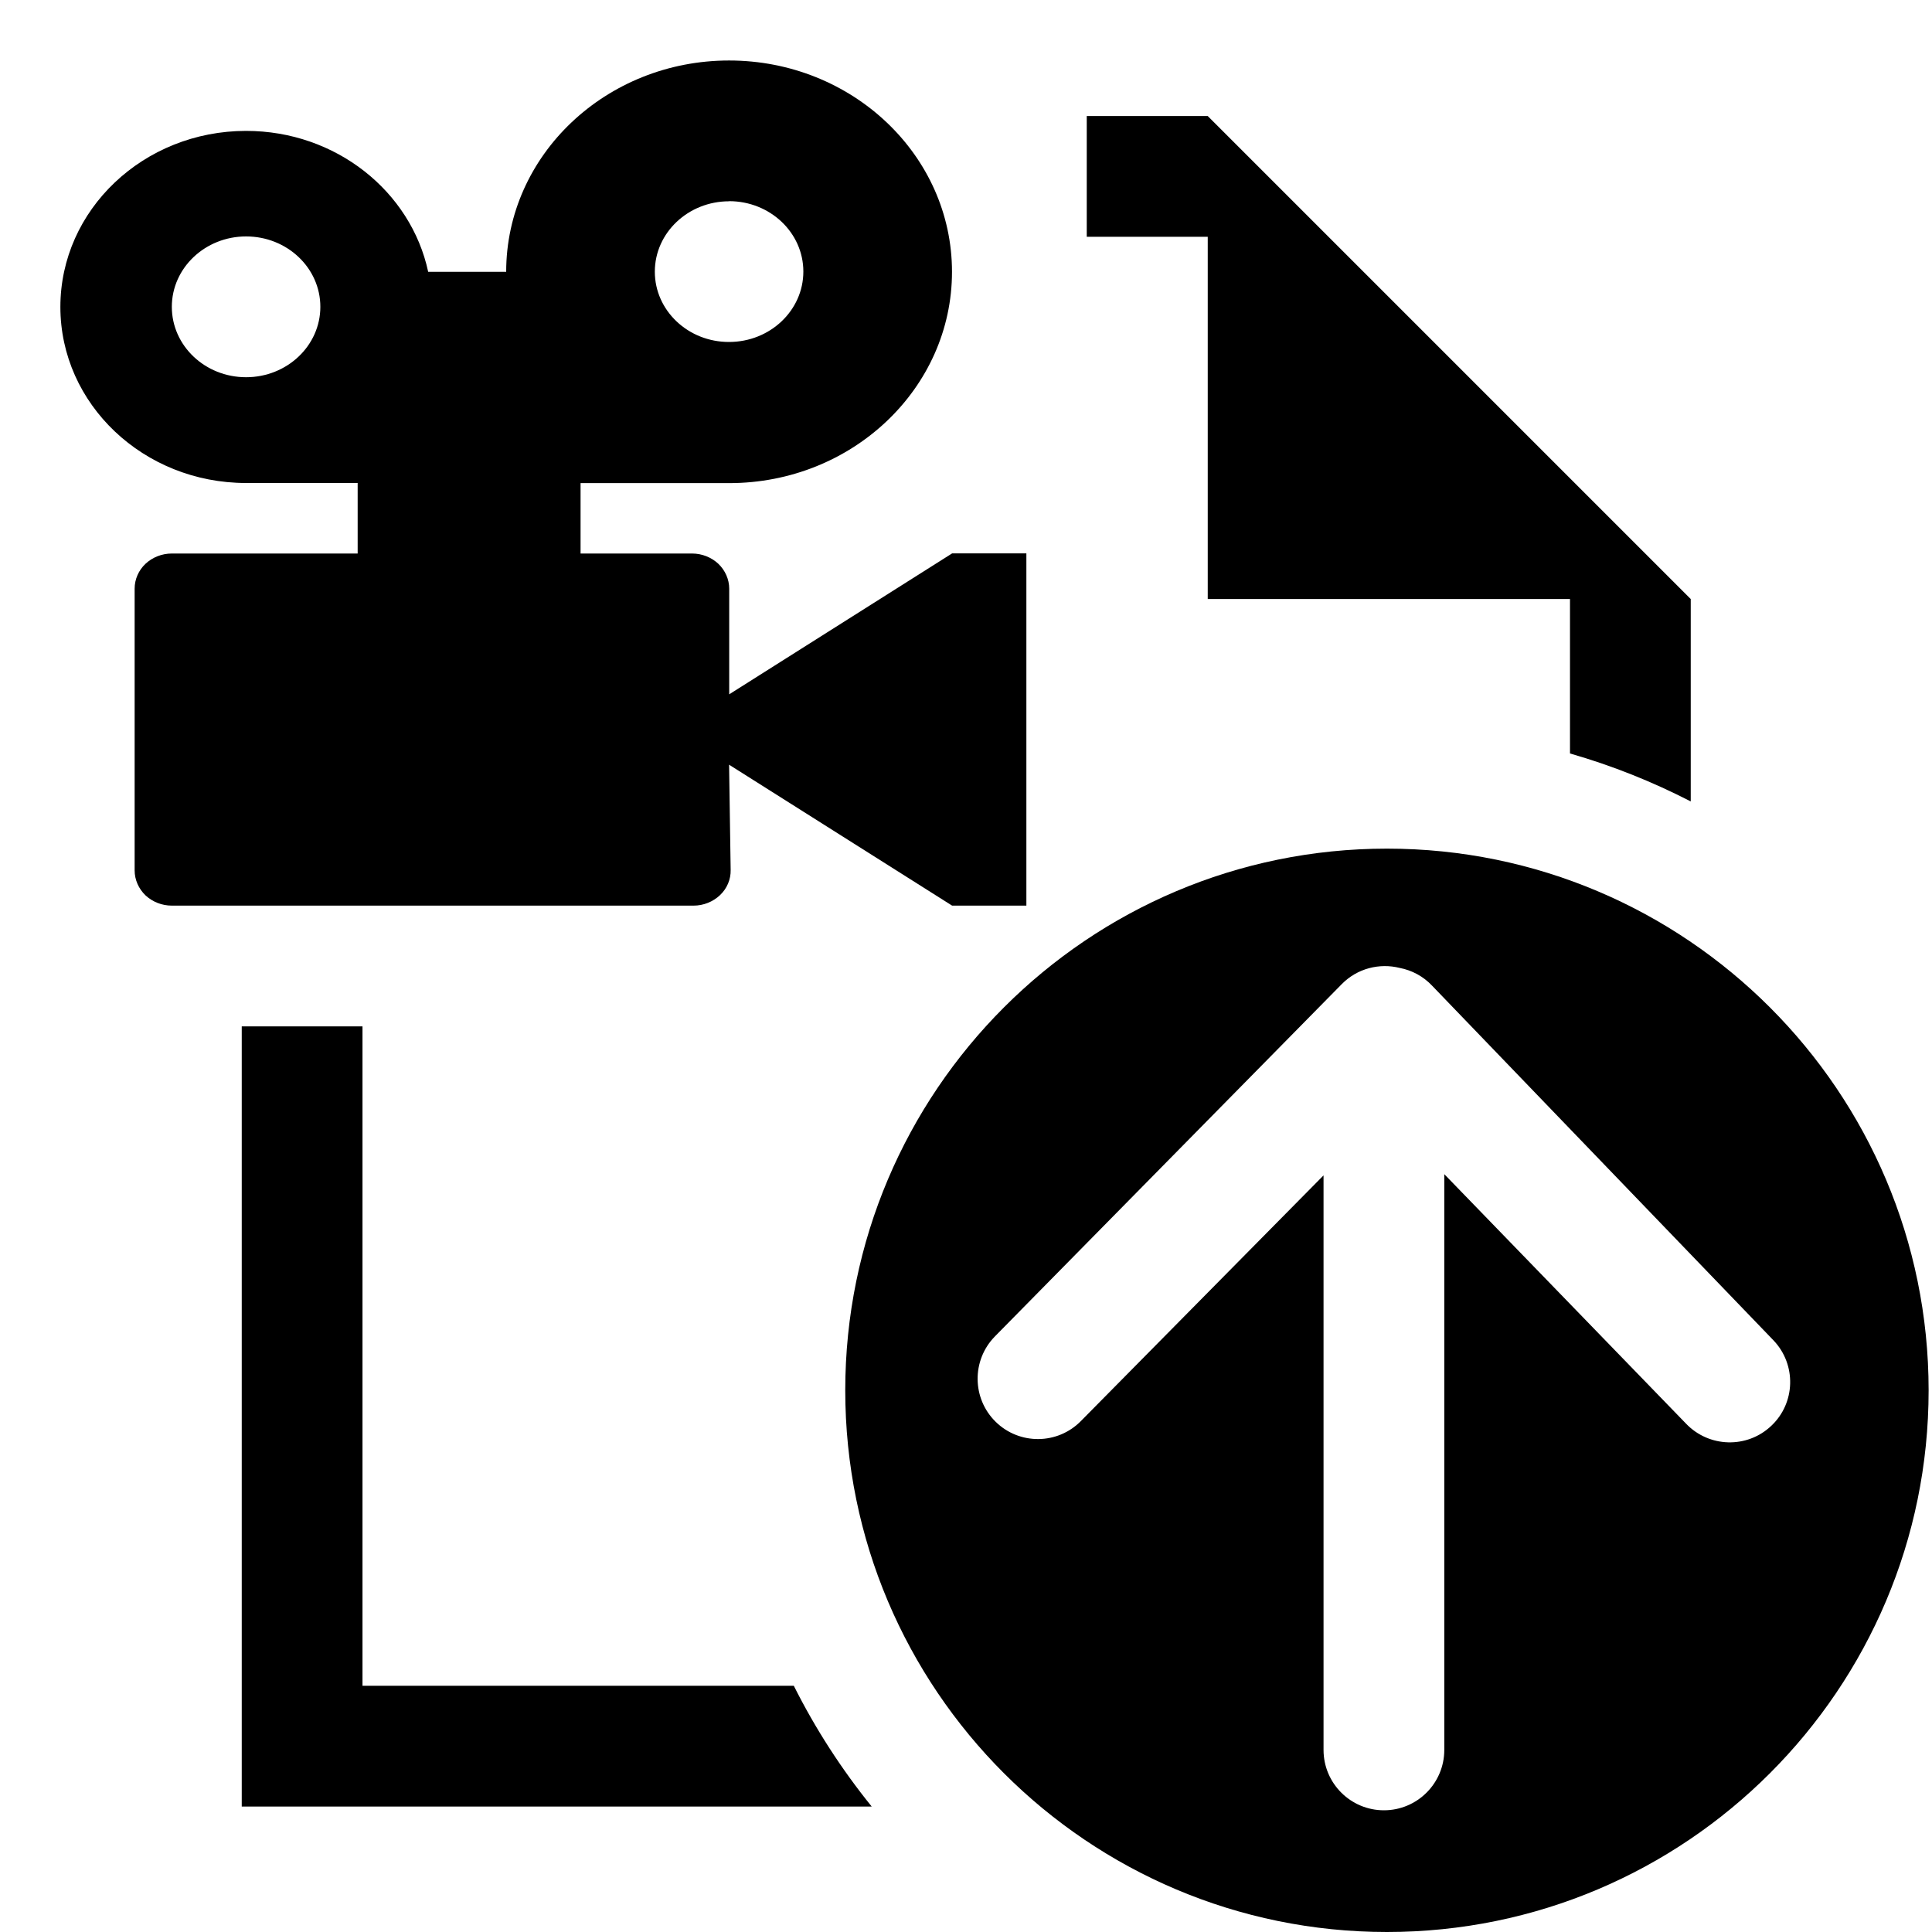 <?xml version="1.0" encoding="UTF-8" standalone="no"?>
<svg
   width="100%"
   height="100%"
   viewBox="0 0 16 16"
   version="1.1"
   xml:space="preserve"
   style="fill-rule:evenodd;clip-rule:evenodd;stroke-linejoin:round;stroke-miterlimit:2;"
   id="svg1244"
   sodipodi:docname="export_smimages.svg"
   inkscape:version="1.1.2 (b8e25be833, 2022-02-05)"
   xmlns:inkscape="http://www.inkscape.org/namespaces/inkscape"
   xmlns:sodipodi="http://sodipodi.sourceforge.net/DTD/sodipodi-0.dtd"
   xmlns="http://www.w3.org/2000/svg"
   xmlns:svg="http://www.w3.org/2000/svg"><defs
   id="defs1248" /><sodipodi:namedview
   id="namedview1246"
   pagecolor="#ffffff"
   bordercolor="#666666"
   borderopacity="1.0"
   inkscape:pageshadow="2"
   inkscape:pageopacity="0.0"
   inkscape:pagecheckerboard="0"
   showgrid="true"
   inkscape:zoom="44.9375"
   inkscape:cx="8.4673157"
   inkscape:cy="7.054242"
   inkscape:window-width="1920"
   inkscape:window-height="1141"
   inkscape:window-x="-7"
   inkscape:window-y="-7"
   inkscape:window-maximized="1"
   inkscape:current-layer="export_level"><inkscape:grid
     type="xygrid"
     id="grid823" /></sodipodi:namedview>
    <g
   id="export_level">
        <rect
   id="bg"
   x="0.001"
   y="-0.04"
   width="16"
   height="16"
   style="fill:#878787;fill-opacity:0;" />
        <path
   id="load"
   d="M11.486,16c2.476,-0 4.486,-2.01 4.486,-4.486c0,-2.476 -2.01,-4.486 -4.486,-4.486c-2.476,-0 -4.486,2.01 -4.486,4.486c-0,2.476 2.01,4.486 4.486,4.486Zm0.106,-7.984c0.099,0.019 0.194,0.068 0.269,0.148l2.828,2.938c0.189,0.2 0.181,0.517 -0.02,0.706c-0.2,0.19 -0.517,0.181 -0.707,-0.019l-2.001,-2.065l0,4.768c0,0.276 -0.224,0.5 -0.5,0.5c-0.276,0 -0.5,-0.224 -0.5,-0.5l0,-4.758l-2.008,2.033c-0.193,0.198 -0.51,0.201 -0.707,0.008c-0.197,-0.193 -0.2,-0.51 -0.007,-0.707l2.872,-2.917c0.129,-0.132 0.314,-0.177 0.481,-0.135Z" />
        
    <rect
   id="bg-2"
   x="0"
   y="0"
   width="16"
   height="16"
   style="clip-rule:evenodd;fill:#878787;fill-opacity:0;fill-rule:evenodd;stroke-linejoin:round;stroke-miterlimit:2" /><g
   id="bg-6"
   transform="matrix(0.11,0,0,0.121,-16.221,-18.909)"
   style="clip-rule:evenodd;fill-rule:evenodd;stroke-linejoin:round;stroke-miterlimit:2"><rect
     x="147"
     y="156"
     width="145"
     height="132"
     style="fill:#878787;fill-opacity:0"
     id="rect2" /></g><rect
   style="fill:#e20000;fill-opacity:1;stroke:#000000;stroke-width:0;stroke-linejoin:round;stroke-miterlimit:2;stroke-dasharray:none"
   id="rect3816"
   width="1"
   height="1"
   x="-7"
   y="2" /><g
   id="bg-8"
   transform="translate(-93,-395)"
   style="clip-rule:evenodd;fill-rule:evenodd;stroke-linejoin:round;stroke-miterlimit:2"><rect
     x="110"
     y="390"
     width="16"
     height="16"
     style="fill-opacity:0"
     id="rect2-5" /></g><path
   d="M 6.051,7.204 C 6.053,7.282 6.021,7.358 5.963,7.413 5.905,7.468 5.826,7.5 5.744,7.5 H 1.423 c -0.082,0 -0.16,-0.031 -0.218,-0.085 C 1.148,7.36 1.115,7.286 1.115,7.208 V 4.875 c 0,-0.078 0.033,-0.152 0.09,-0.206 0.058,-0.054 0.136,-0.085 0.218,-0.085 H 2.962 V 4 H 2.038 C 1.189,4 0.5,3.347 0.5,2.542 c 0,-0.805 0.689,-1.458 1.538,-1.458 0.744,0 1.365,0.501 1.508,1.167 h 0.646 c 0,-0.966 0.827,-1.75 1.846,-1.75 1.019,0 1.846,0.784 1.846,1.75 0,0.966 -0.827,1.75 -1.846,1.75 H 4.808 v 0.583 h 0.923 c 0.082,0 0.16,0.031 0.218,0.085 0.057,0.055 0.09,0.129 0.09,0.206 V 5.75 L 7.885,4.583 H 8.5 V 7.5 H 7.885 L 6.038,6.333 c 0,0 0.008,0.525 0.013,0.871 z M 2.038,1.958 c 0.34,0 0.615,0.261 0.615,0.583 0,0.322 -0.276,0.583 -0.615,0.583 -0.34,0 -0.615,-0.261 -0.615,-0.583 0,-0.322 0.276,-0.583 0.615,-0.583 z m 4,-0.292 c 0.34,0 0.615,0.261 0.615,0.583 0,0.322 -0.276,0.583 -0.615,0.583 C 5.699,2.833 5.423,2.572 5.423,2.25 c 0,-0.322 0.276,-0.583 0.615,-0.583 z"
   id="path5"
   style="clip-rule:evenodd;fill-rule:evenodd;stroke-width:0.599;stroke-linejoin:round;stroke-miterlimit:2" /><rect
   id="bg-82"
   x="16"
   y="10"
   width="16"
   height="16"
   style="clip-rule:evenodd;fill:#878787;fill-opacity:0;fill-rule:evenodd;stroke-linejoin:round;stroke-miterlimit:2" /><path
   id="path4"
   style="clip-rule:evenodd;fill-rule:evenodd;stroke-linejoin:round;stroke-miterlimit:2"
   d="M 9 0.961 L 9 1.961 L 10.002 1.961 L 10.002 4.961 L 13.002 4.961 L 13.002 6.24 C 13.351 6.34 13.685 6.474 14.002 6.637 L 14.002 4.961 L 10.002 0.961 L 9 0.961 z M 2.002 8.5 L 2.002 14.961 L 7.219 14.961 C 6.97 14.653 6.753 14.318 6.574 13.961 L 3.002 13.961 L 3.002 8.5 L 2.002 8.5 z " /></g>
</svg>
